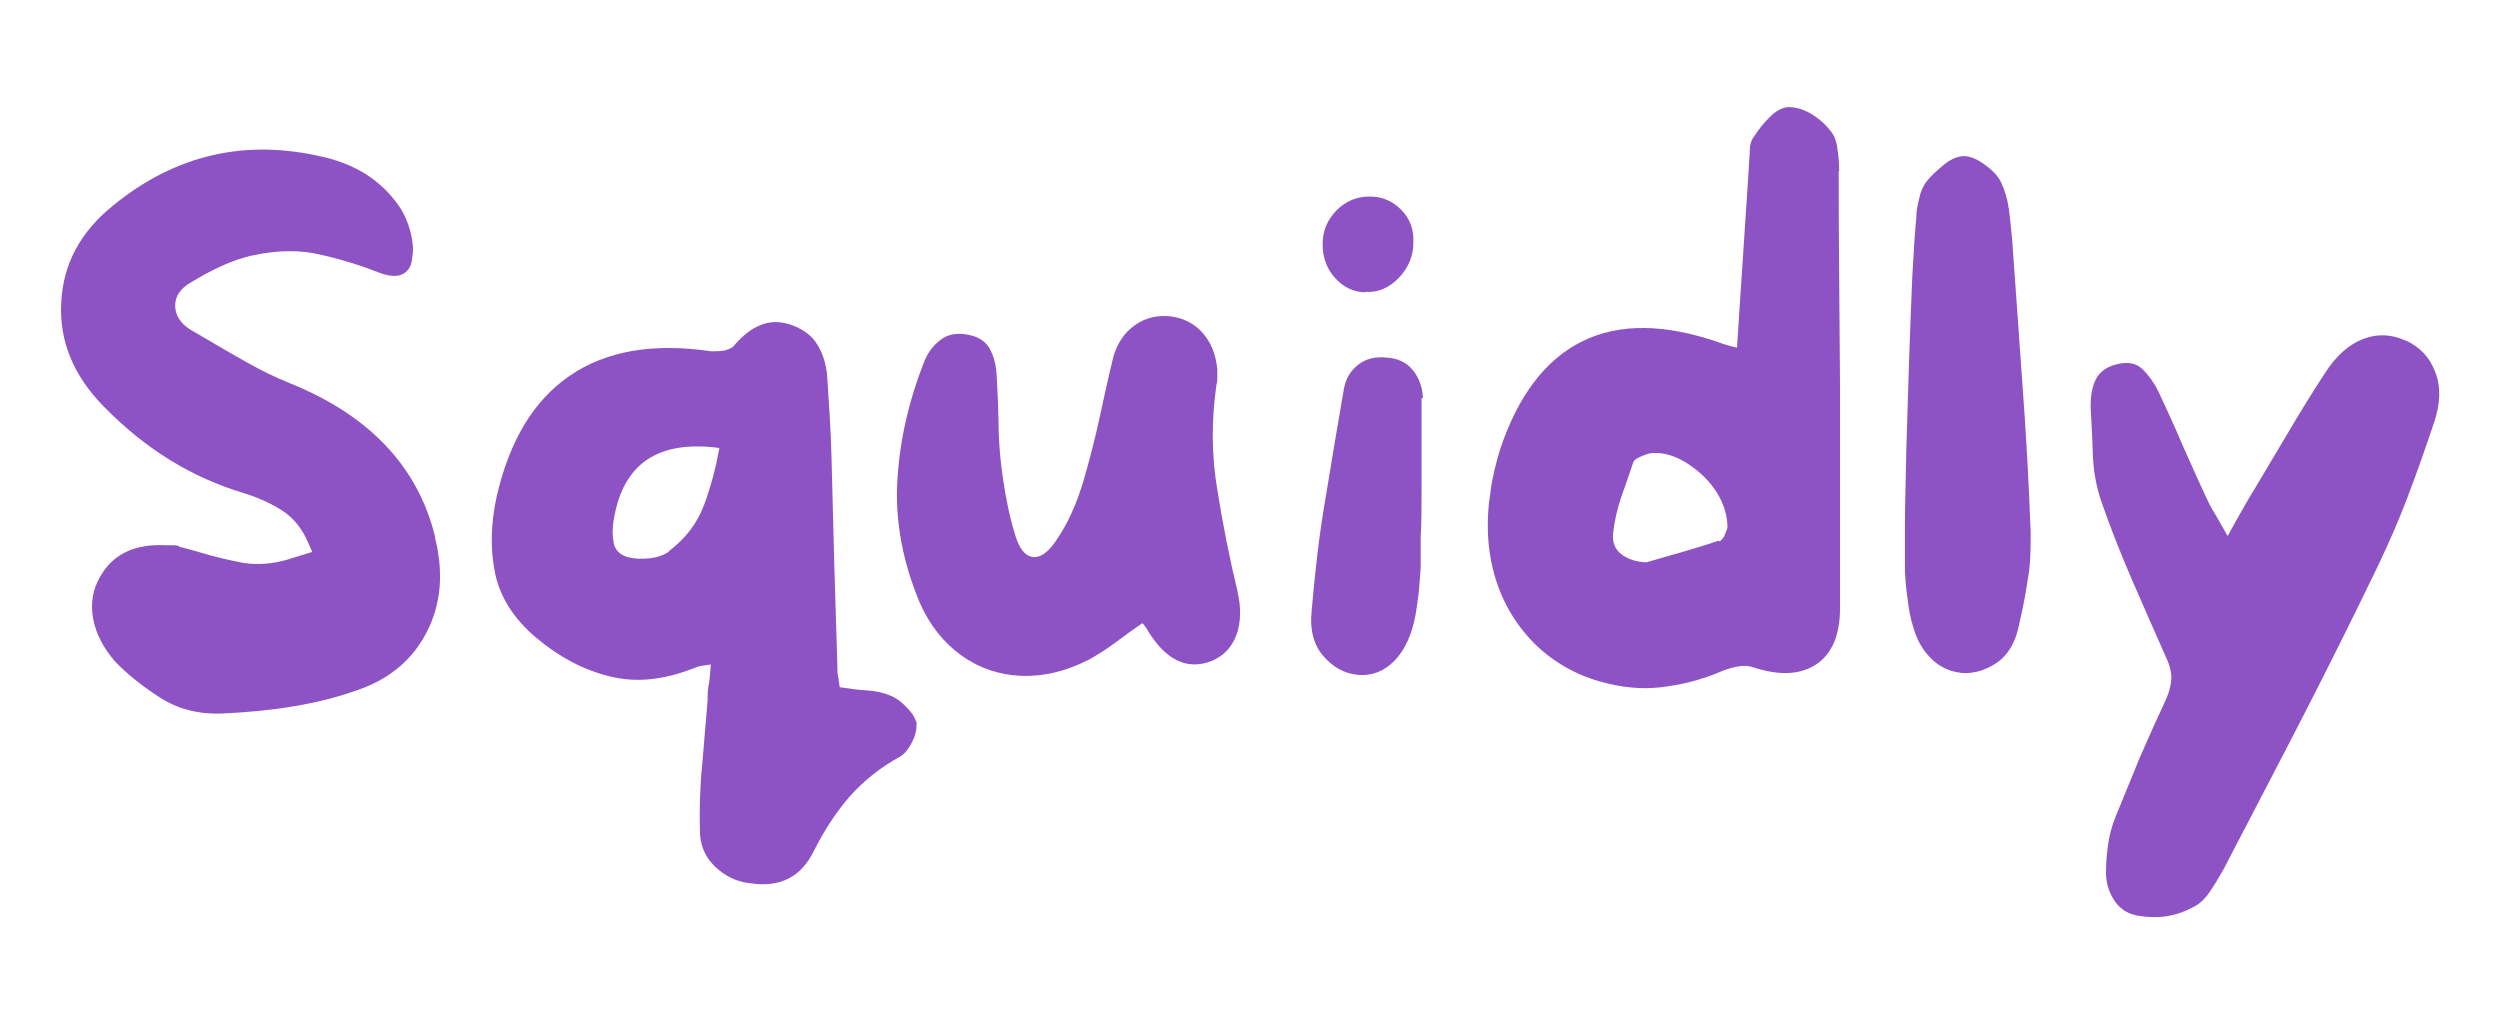<?xml version="1.0" encoding="UTF-8"?>
<svg id="Layer_1" xmlns="http://www.w3.org/2000/svg" version="1.1" viewBox="0 0 550.8 225.6">
  <!-- Generator: Adobe Illustrator 29.6.0, SVG Export Plug-In . SVG Version: 2.1.1 Build 207)  -->
  <g id="Layer_11" data-name="Layer_1">
    <g>
      <path d="M95.8,118.3c2,7.8,1.4,14.8-1.8,21s-8.4,10.5-15.7,12.9c-8.2,2.9-18,4.5-29.4,5-5.2.2-9.8-1-13.8-3.6s-7.2-5.2-9.7-7.8c-2.6-3-4.3-6.2-4.9-9.6-.6-3.4,0-6.5,1.6-9.2,2.6-4.6,7-6.9,13-6.9s3.3.2,5,.5c.7.2,1.4.4,2.2.6.8.2,1.5.4,2.1.6,3,.9,6,1.6,9.1,2.2,3.1.5,6.3.3,9.8-.7l5.5-1.7-.8-1.8c-1.4-3.4-3.5-5.9-6.1-7.5s-5.4-2.8-8.3-3.7c-11.4-3.4-21.6-9.7-30.7-19-6.7-6.8-9.9-14.5-9.4-23,.4-8.4,4.2-15.5,11.4-21.3,13.7-11.2,29.1-14.8,46.4-10.7,7.7,1.8,13.4,5.7,17.2,11.7,1.4,2.5,2.3,5.3,2.5,8.3,0,.9-.1,1.9-.3,3s-.7,1.9-1.5,2.5c-1.3,1-3.4.9-6.1-.2-3.3-1.3-7.3-2.6-12.1-3.7-4.7-1.2-9.7-1.1-15,0-2.5.5-5,1.4-7.4,2.5s-4.5,2.3-6.5,3.5c-2.3,1.3-3.5,3-3.5,5.1s1.1,3.9,3.3,5.3l3.6,2.1c3,1.8,6,3.5,9,5.2s6.1,3.2,9.3,4.5c17.6,7.1,28.3,18.4,32.1,34h-.1v-.1Z" style="fill: #8d53c5;"/>
      <path d="M201.9,159.6c.1,1.1-.2,2.4-1,4-.8,1.5-1.7,2.6-2.6,3.1-4.4,2.4-8.1,5.4-11.2,8.9-3,3.5-5.6,7.5-7.8,11.9-2.8,5.7-7.4,8.1-14,7.1-3-.3-5.6-1.6-7.8-3.7-2.2-2.1-3.3-4.8-3.3-8-.1-4.7,0-9.5.5-14.3.4-4.8.8-9.6,1.2-14.3,0-1.2,0-2.5.3-3.7.2-1.3.3-2.7.4-4.2-.8.1-1.5.2-2.1.3s-1.1.3-1.6.5c-6.6,2.6-12.8,3.3-18.6,1.8-5.8-1.4-11.2-4.3-16.3-8.6-4.8-4.1-7.8-8.8-8.9-14-1.1-5.3-1-10.9.3-16.9,2.8-12.3,8.1-21.2,16.1-26.7s18.4-7.3,31.2-5.4c.9,0,1.9,0,3-.2,1.1-.3,1.9-.7,2.3-1.4,1.8-2,3.6-3.4,5.6-4.2,2-.8,4.2-.9,6.8,0,2.5.9,4.4,2.3,5.6,4.2,1.2,1.9,1.9,4.1,2.2,6.5.2,3.1.4,6.2.6,9.3.2,3.1.3,6.2.4,9.3.2,7.7.4,15.4.6,23.1.2,7.7.5,15.4.7,23.1,0,.8,0,1.5.2,2.2.1.7.2,1.4.3,2.1,2,.3,3.9.6,5.9.7,1.9.1,3.7.5,5.4,1.2,1.2.5,2.4,1.4,3.5,2.6,1.2,1.2,1.9,2.4,2.2,3.6h-.1v.1ZM147.4,121.4c3.6-2.7,6.2-6.1,7.7-10.1s2.6-8.2,3.4-12.6c-13.6-1.8-21.3,3.5-23.3,15.9-.3,1.8-.3,3.4,0,5s1.4,2.7,3.3,3.2c1.3.3,2.9.4,4.6.2,1.8-.2,3.2-.7,4.3-1.5h0v-.1Z" style="fill: #8d53c5;"/>
      <path d="M272.6,130.2c.9,3.7.8,7-.2,9.7s-2.8,4.6-5.4,5.7c-5.5,2.2-10.4-.2-14.5-7.3-.1-.1-.2-.2-.3-.4-.1-.2-.3-.4-.5-.6-2.1,1.4-4.1,2.9-6,4.3-1.9,1.4-3.9,2.7-5.9,3.8-5,2.5-9.9,3.7-14.8,3.5s-9.3-1.7-13.2-4.5-7-6.7-9.2-11.7c-3.7-8.9-5.4-17.8-4.9-26.7.5-8.9,2.5-17.7,6-26.5.8-1.9,1.9-3.4,3.5-4.6,1.5-1.2,3.5-1.6,5.8-1.2,2.5.4,4.2,1.5,5.1,3.2s1.4,3.7,1.5,6c.2,3.2.3,6.4.4,9.8,0,3.3.2,6.6.6,9.9.3,2.5.7,5.1,1.2,7.7s1.1,5.1,1.9,7.7c.9,2.9,2.1,4.4,3.7,4.7s3.3-.8,5-3.2c1.4-2,2.7-4.2,3.7-6.5,1.1-2.4,1.9-4.7,2.6-7,1.3-4.5,2.5-9.1,3.5-13.7s2-9.2,3.1-13.7c.9-3.1,2.5-5.4,4.8-7s4.9-2.2,7.8-1.9c3,.4,5.4,1.7,7.2,3.8,1.8,2.1,2.8,4.7,3.1,7.9v1.7c0,.5,0,1.1-.2,1.7-1.1,7.8-1.1,15.5.2,23.1,1.2,7.6,2.7,15.1,4.5,22.6v-.3h-.1Z" style="fill: #8d53c5;"/>
      <path d="M313.2,87.6v19.7c0,4.1,0,7.8-.2,11.1v6.9c-.1,1.6-.3,3.3-.4,5-.2,1.6-.4,3.3-.7,5-.8,4.4-2.3,7.8-4.6,10.2-2.3,2.4-5,3.4-7.9,3.2-3-.2-5.6-1.6-7.8-4.1-2.2-2.5-3.1-6-2.6-10.2.7-8.2,1.6-16.3,3-24.4,1.3-8.1,2.7-16.2,4.1-24.4.4-2.2,1.5-4,3.2-5.3s3.8-1.8,6.4-1.5c2.5.2,4.4,1.2,5.7,2.9,1.3,1.7,2,3.7,2.1,6h-.3v-.1ZM300.8,64.4c-2.6,0-4.9-1.2-6.7-3.2-1.8-2-2.7-4.5-2.7-7.4s1-5.3,3-7.4c2-2,4.4-3.1,7.3-3.1s5.1,1,7,2.9,2.8,4.3,2.7,7.2c0,3-1.1,5.6-3.2,7.8s-4.6,3.3-7.4,3.1h0v.1Z" style="fill: #8d53c5;"/>
      <path d="M405.1,37.6c0,16,.2,32,.3,48.1v48.2c0,6.1-1.8,10.2-5.3,12.5s-8.1,2.5-13.9.6c-.9-.3-1.9-.4-3.1-.2s-2.2.5-3.1.8c-4.1,1.8-8.2,3-12.5,3.6-4.2.7-8.5.5-12.8-.5-6.3-1.4-11.6-4.2-16-8.3-4.3-4.1-7.4-9.1-9.2-14.9-1.8-5.9-2.2-12.3-1.1-19.3.4-3.1,1.2-6.2,2.1-9.2,4-11.9,10-19.8,18.1-23.8s18.1-3.9,30,.2c.5.2,1.1.4,1.8.6s1.4.4,2.3.6c.4-6.7.9-13.4,1.3-19.9.4-6.6.9-13.1,1.3-19.6,0-1.2.2-2.5.2-3.8s.3-2.4,1-3.3c.9-1.4,2-2.8,3.4-4.2s2.7-2.1,4.1-2.2c1.5,0,3.2.4,4.9,1.4s3.1,2.2,4.2,3.6c.9,1,1.5,2.3,1.7,4.1.3,1.7.4,3.4.4,5h-.1v-.1ZM378.7,119.3c.4-.1.8-.5,1.2-1.2.3-.7.5-1.3.7-1.8,0-2.5-.7-5.1-2.3-7.7s-3.8-4.7-6.4-6.4c-2.6-1.7-5.1-2.5-7.7-2.4-.7,0-1.5.3-2.5.7-1,.4-1.6.8-1.8,1.2-.9,2.6-1.8,5.3-2.7,7.8-.9,2.6-1.5,5.3-1.8,8-.2,2,.4,3.5,1.8,4.6s3.3,1.7,5.5,1.8c2.6-.8,5.3-1.5,8-2.3s5.4-1.6,8-2.5v.2h0Z" style="fill: #8d53c5;"/>
      <path d="M443.3,52.5c.8,10.8,1.5,21.6,2.3,32.4s1.4,21.6,1.8,32.4c0,3.5,0,7.1-.7,10.7-.5,3.6-1.3,7.2-2.1,10.7-.8,3.2-2.3,5.6-4.5,7.2-2.3,1.6-4.7,2.4-7.2,2.4-2.6-.1-5-1-7-2.8s-3.5-4.2-4.4-7.4c-.6-2-1-4-1.2-6-.3-2-.5-4.1-.6-6.2v-10.1c0-4.8.2-10.4.3-16.8.2-6.3.4-12.8.6-19.4s.5-12.8.7-18.4c.3-5.7.6-10.1.9-13.3,0-1.4.3-2.9.7-4.4.3-1.5.9-2.7,1.7-3.7,1-1.2,2.3-2.4,3.8-3.6,1.5-1.2,3-1.8,4.3-1.8,1.4,0,3,.7,4.6,1.9,1.7,1.2,2.8,2.4,3.5,3.7.9,1.9,1.5,3.9,1.8,6.1.3,2.2.5,4.4.7,6.5h0v-.1Z" style="fill: #8d53c5;"/>
      <path d="M530,75c3.1,1.4,5.3,3.7,6.5,6.9,1.3,3.2,1.2,6.9-.2,11.1-1.8,5.4-3.7,10.8-5.7,16.1-2,5.3-4.3,10.6-6.8,15.8-5.4,11.2-11,22.4-16.7,33.5s-11.5,22.1-17.2,33.1c-.9,1.6-1.9,3.3-3,4.9-1.1,1.7-2.4,2.9-4,3.6-3.7,2-7.8,2.5-12.1,1.7-2.2-.4-3.9-1.6-5.1-3.5s-1.8-4.1-1.7-6.4c0-2,.2-4,.5-6s.8-3.8,1.5-5.6c1.8-4.4,3.6-8.8,5.4-13.2,1.9-4.4,3.9-8.8,5.9-13.1.7-1.6,1-3.1,1.1-4.4,0-1.3-.3-2.8-1.1-4.5-2.5-5.7-5.1-11.5-7.6-17.3s-4.8-11.6-6.8-17.4c-1.1-3.3-1.7-6.7-1.8-10.2s-.3-7-.5-10.4c0-2.1.2-4,1-5.8s2.3-3,4.6-3.6c2.5-.7,4.5-.3,5.9,1.1s2.6,3.1,3.5,5c1.9,4,3.7,8,5.4,12,1.8,4,3.6,8.1,5.5,12.1.5,1.1,1.2,2.2,1.9,3.4.7,1.2,1.5,2.6,2.4,4.2,1.2-2.2,2.3-4.2,3.3-5.9,1-1.8,2-3.5,3-5.1,2.5-4.2,5-8.4,7.5-12.6s5-8.3,7.7-12.4c2.4-3.7,5.2-6.2,8.3-7.4,3.1-1.2,6.2-1.1,9.3.3h.1Z" style="fill: #8d53c5;"/>
    </g>
  </g>
</svg>